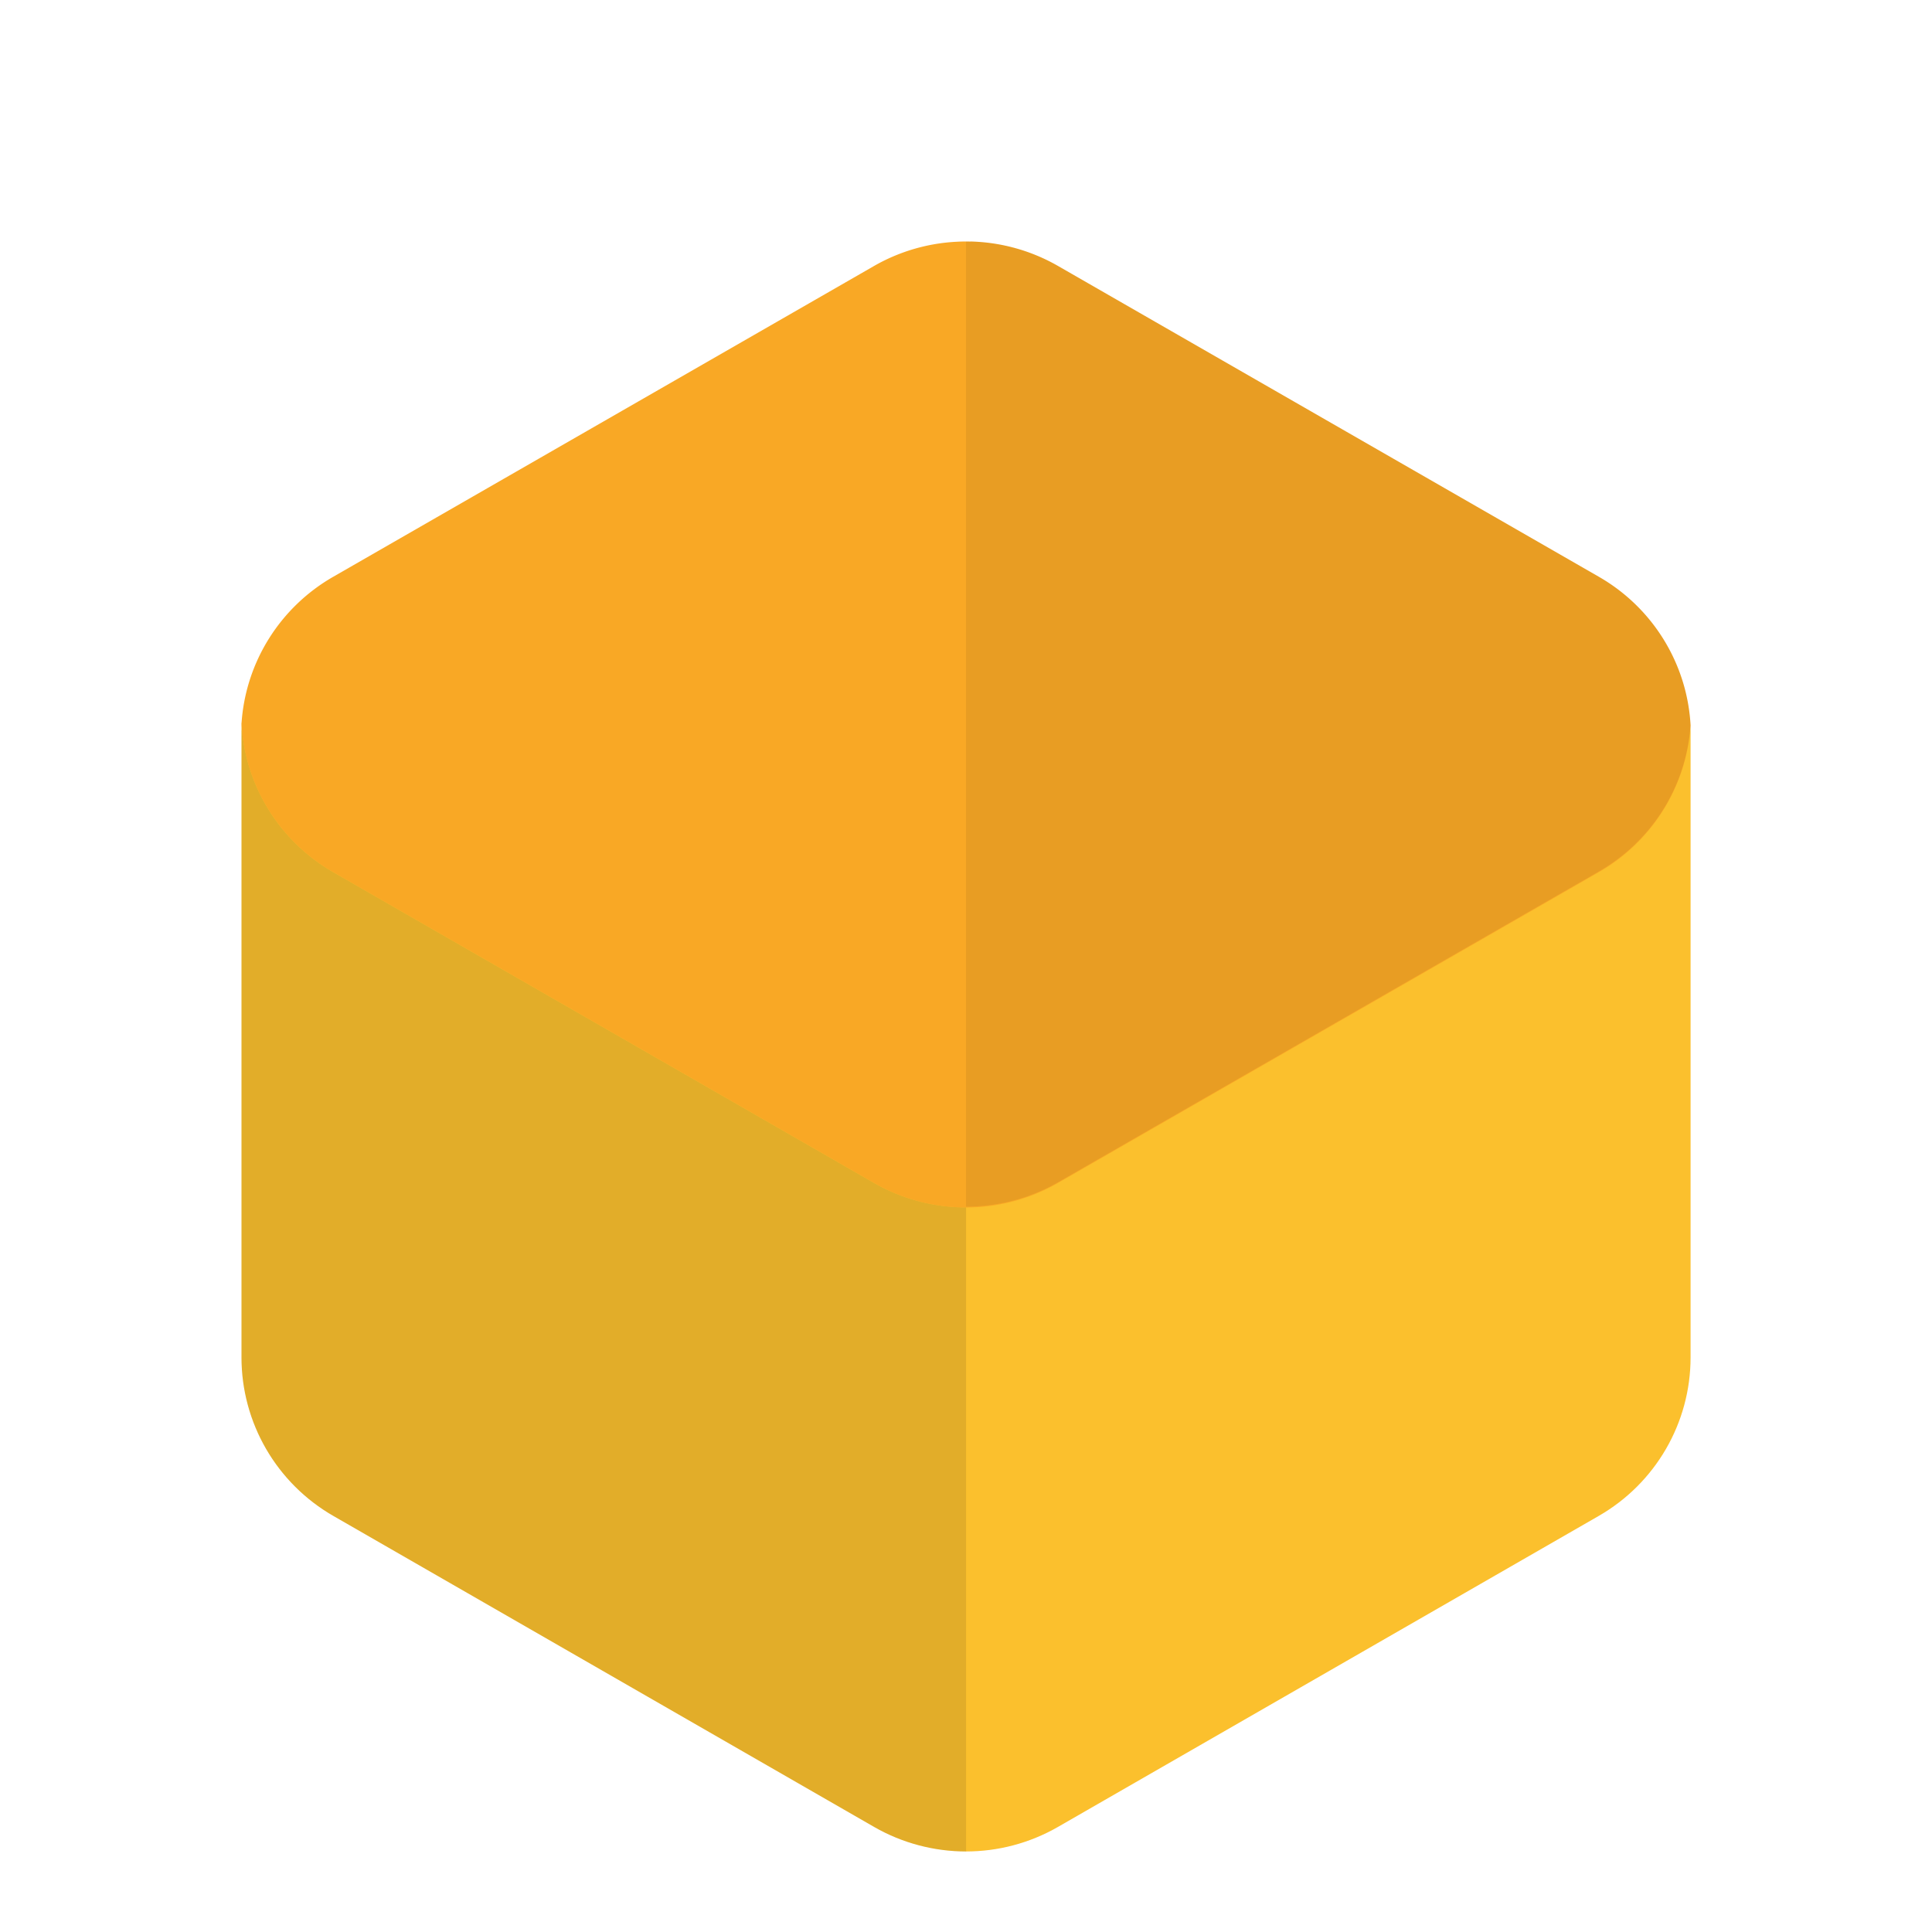 <svg version="1" viewBox="0 0 24 24" xmlns="http://www.w3.org/2000/svg">
    <path d="m3.004 8.973c-0.002 0.038-0.004 0.076-0.004 0.114v7.776c2.343e-4 0.812 0.435 1.563 1.142 1.969l6.717 3.863c0.706 0.406 1.577 0.406 2.283 0l6.717-3.863c0.707-0.406 1.142-1.157 1.142-1.97v-7.775c-0.001-0.029-0.003-0.057-0.005-0.086 0.005-8.94e-4 -17.991-0.028-17.991-0.028z" fill="#fbc02d"/>
    <path d="m11.946 3c-0.021 4.827e-4 -0.042 0.004-0.062 0.005a2.285 2.274 0 0 1 0.116-0.003v-0.002zm-0.211 0.018c-0.036 0.004-0.072 0.008-0.107 0.014a2.285 2.274 0 0 1 0.107-0.014zm-0.597 0.15c-0.032 0.013-0.062 0.029-0.094 0.043a2.285 2.274 0 0 1 0.094-0.043zm-7.218 4.142c-0.023 0.017-0.046 0.036-0.068 0.054a2.285 2.274 0 0 1 0.068-0.054zm-0.204 0.171c-0.022 0.02-0.043 0.041-0.063 0.062a2.285 2.274 0 0 1 0.063-0.062zm-0.191 0.203c-0.014 0.016-0.028 0.032-0.041 0.049a2.285 2.274 0 0 1 0.041-0.049zm-0.318 0.499c-0.006 0.012-0.01 0.025-0.016 0.037a2.285 2.274 0 0 1 0.016-0.037zm-0.095 0.242c-0.007 0.021-0.013 0.043-0.02 0.064a2.285 2.274 0 0 1 0.02-0.064zm-0.072 0.275c-0.003 0.013-0.005 0.026-0.008 0.039a2.285 2.274 0 0 1 0.008-0.039zm-0.039 0.3c-1.764e-4 0.003-8.099e-4 0.006-9.749e-4 0.009 9.5e-4 0.009 0.002 0.018 0.003 0.027-0.001 0.017-0.002 0.034-0.003 0.051v7.775c-1.16e-4 0.813 0.435 1.563 1.142 1.97l6.717 3.863c0.351 0.202 0.75 0.303 1.142 0.305v-8.002a2.285 2.274 0 0 1-1.143-0.303l-6.722-3.863a2.285 2.274 0 0 1-1.135-1.832z" opacity=".1"/>
    <path d="m12.054 3v9.75e-4a2.285 2.274 0 0 0-1.196 0.303l-6.722 3.863a2.285 2.274 0 0 0-1.136 1.823 2.285 2.274 0 0 0 1.136 1.842l6.722 3.863a2.285 2.274 0 0 0 2.285 0l6.722-3.863a2.285 2.274 0 0 0 1.136-1.823 2.285 2.274 0 0 0-1.136-1.842l-6.722-3.863a2.285 2.274 0 0 0-1.089-0.304z" fill="#f9a825"/>
    <path d="m12 3v11.989a2.285 2.274 0 0 0 1.143-0.303l6.722-3.863a2.285 2.274 0 0 0 1.135-1.818c-0.005-0.093-0.017-0.185-0.033-0.275a2.285 2.274 0 0 0 0-0.004c-4.88e-4 -0.003-0.001-0.005-0.002-0.008-0.016-0.088-0.037-0.174-0.063-0.258a2.285 2.274 0 0 0-2e-3 -0.008c-9.5e-4 -0.003-0.003-0.006-0.004-0.009-0.171-0.532-0.533-0.99-1.03-1.276l-6.722-3.863c-0.332-0.19-0.706-0.295-1.089-0.304z" opacity=".07"/>
</svg>
